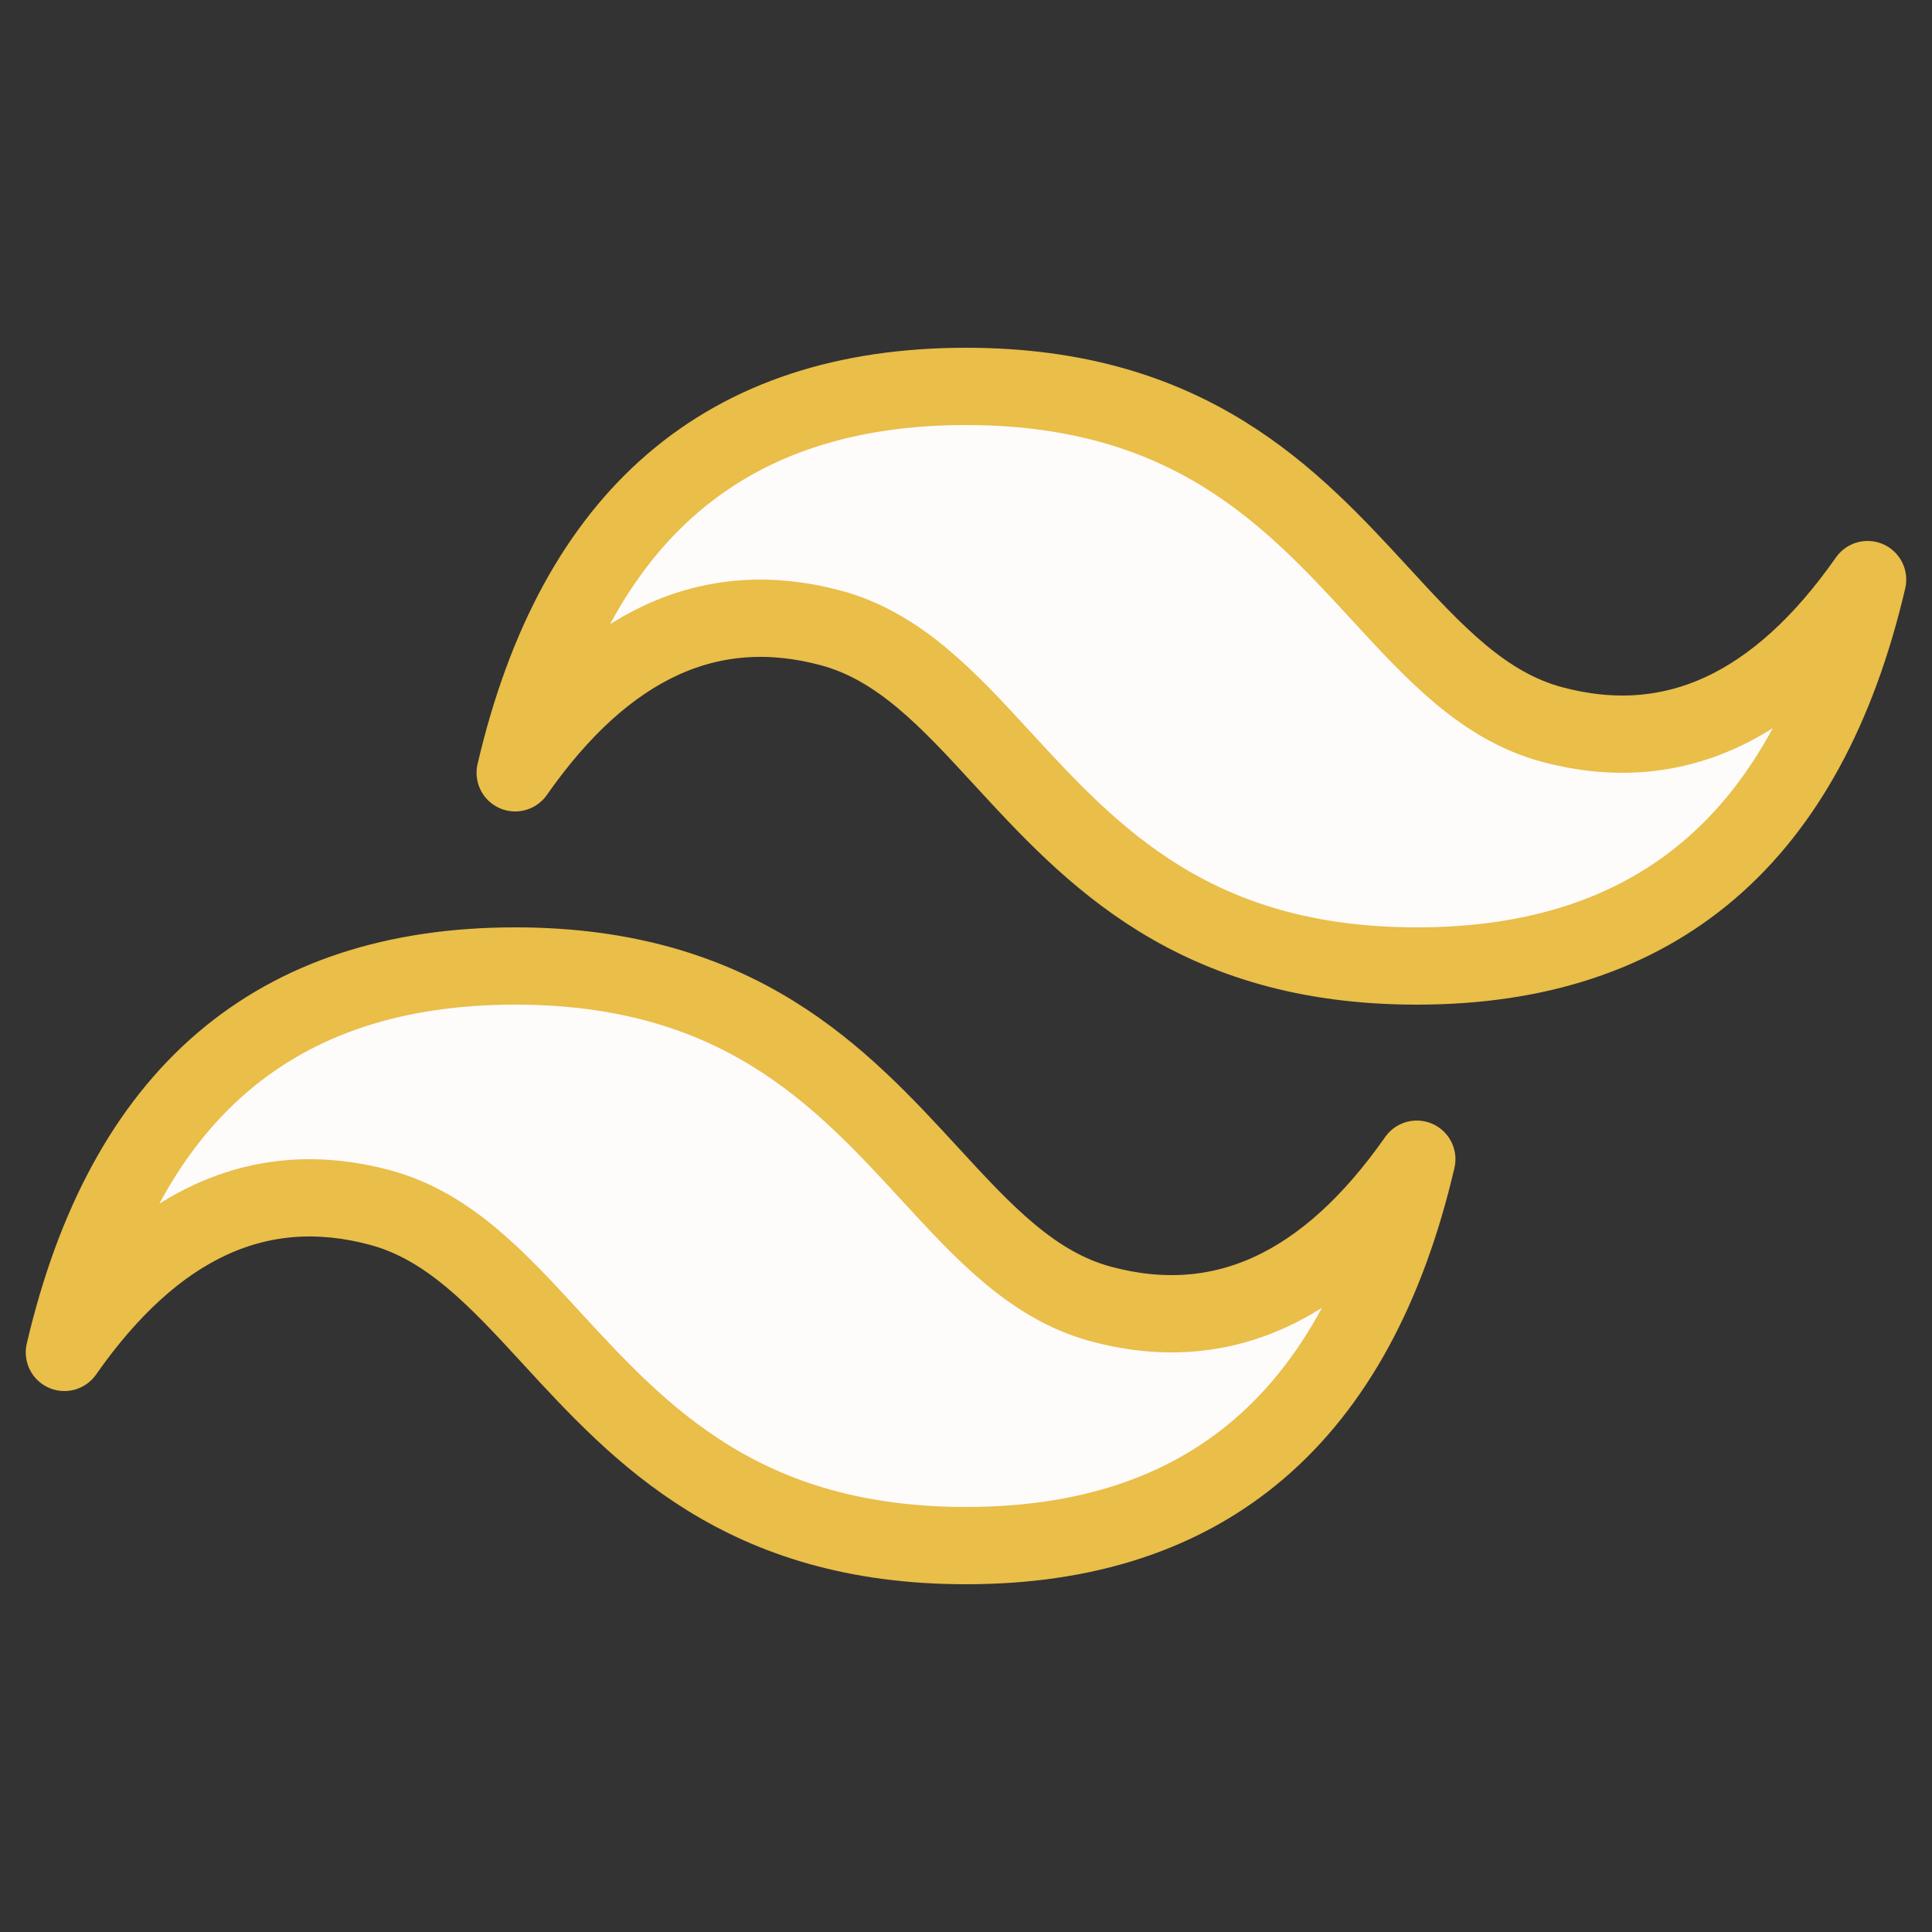 <svg width="200" height="200" viewBox="0 0 200 200" fill="none" xmlns="http://www.w3.org/2000/svg">
<rect x="0" y="0" width="200" height="200" fill="#333333" stroke="none"/>
<path d="M61.5 59L88.5 39L109 42.5L120.5 46.5L133.5 53.5L143.5 65L153 72.5L169.5 75.5L189.5 69.5L176 90L164.5 98.5H143.5L122 91.5L107 78.5L90 68L72.5 66L56 75.5L61.5 59Z" fill="#FEFBFB"/>
<path d="M30 103.5L11.5 126C20.167 125.5 38 124.8 40 126C42 127.2 48.5 130.5 51.5 132L63.5 145.5L71.5 155L91.5 159.5H109.5L124.5 155L137 143L141 129.5L126 135.5L111 132L95.5 121.5L80.5 108.5L63.5 100.5H46.5L30 103.5Z" fill="#FEFBFB"/>
<path d="M100 40C75.106 40 59.56 53.333 53.333 80C62.666 66.667 73.56 61.667 86 65C93.106 66.907 98.173 72.427 103.787 78.533C112.946 88.48 123.533 100 146.667 100C171.56 100 187.106 86.667 193.333 60C184 73.333 173.107 78.333 160.667 75C153.56 73.093 148.493 67.573 142.88 61.467C133.72 51.52 123.133 40 100 40ZM53.333 100C28.44 100 12.893 113.333 6.667 140C16 126.667 26.893 121.667 39.333 125C46.44 126.907 51.507 132.427 57.12 138.533C66.28 148.48 76.867 160 100 160C124.893 160 140.44 146.667 146.667 120C137.333 133.333 126.44 138.333 114 135C106.893 133.093 101.827 127.573 96.213 121.467C87.053 111.52 76.466 100 53.333 100Z" stroke="#e9be49" stroke-width="8" stroke-linejoin="round"/>
</svg>
